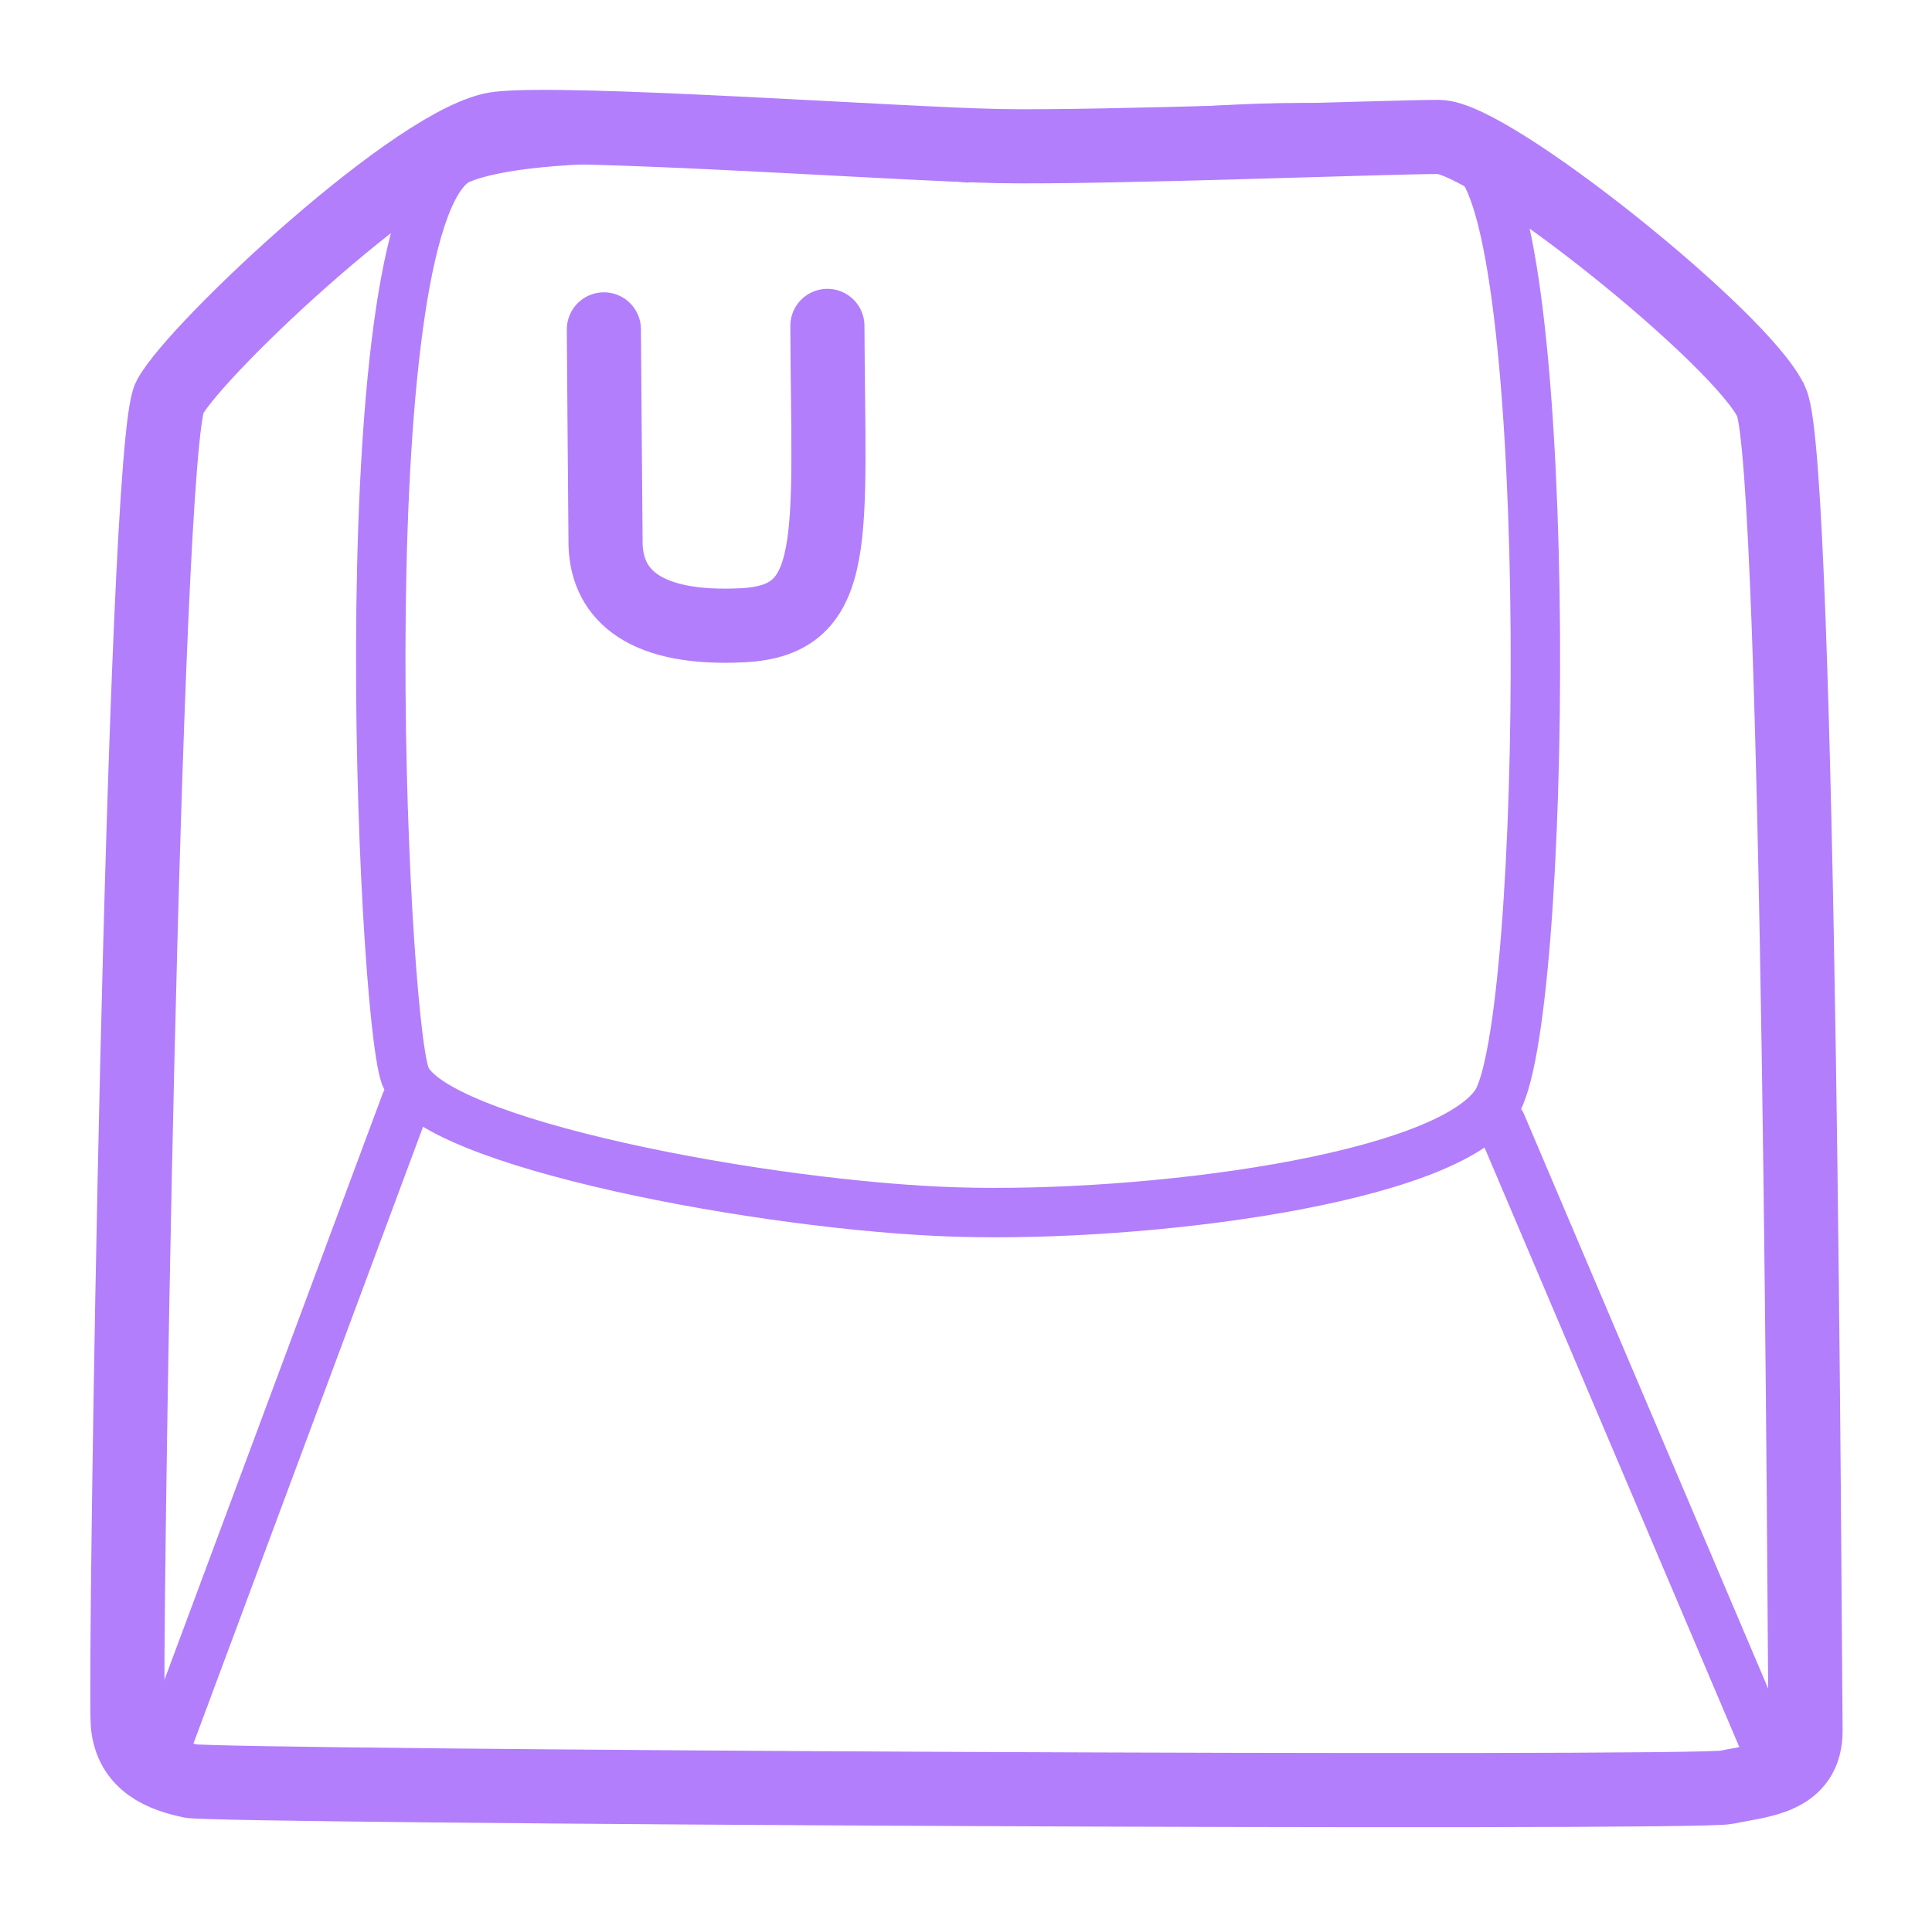 <?xml version="1.0" encoding="UTF-8" standalone="no"?>
<svg
   xmlns:dc="http://purl.org/dc/elements/1.1/"
   xmlns:cc="http://creativecommons.org/ns#"
   xmlns:rdf="http://www.w3.org/1999/02/22-rdf-syntax-ns#"
   xmlns:svg="http://www.w3.org/2000/svg"
   xmlns="http://www.w3.org/2000/svg"
   xmlns:sodipodi="http://sodipodi.sourceforge.net/DTD/sodipodi-0.dtd"
   xmlns:inkscape="http://www.inkscape.org/namespaces/inkscape"
   width="141.831mm"
   height="140.627mm"
   viewBox="0 0 141.831 140.627"
   version="1.1"
   id="svg8"
   inkscape:version="1.0.2 (e86c870879, 2021-01-15)"
   sodipodi:docname="uncoded-button-logo.svg">
  <defs
     id="defs2" />
  <sodipodi:namedview
     id="base"
     pagecolor="#ffffff"
     bordercolor="#666666"
     borderopacity="1.0"
     inkscape:pageopacity="0.0"
     inkscape:pageshadow="2"
     inkscape:zoom="0.82"
     inkscape:cx="266.94935"
     inkscape:cy="254.09559"
     inkscape:document-units="mm"
     inkscape:current-layer="layer2"
     inkscape:document-rotation="0"
     showgrid="false"
     fit-margin-top="0"
     fit-margin-left="0"
     fit-margin-right="0"
     fit-margin-bottom="0"
     inkscape:window-width="1920"
     inkscape:window-height="942"
     inkscape:window-x="1920"
     inkscape:window-y="27"
     inkscape:window-maximized="1" />
  <g
     inkscape:groupmode="layer"
     id="layer2"
     inkscape:label="Vector"
     transform="translate(-28.442,-34.472)">
    <g
       id="g869"
       style="stroke:#b27efc;stroke-opacity:1"
       transform="matrix(0.907,0,0,0.907,9.272,9.778)">
      <path
         style="fill:none;stroke:#b27efc;stroke-width:6;stroke-linecap:butt;stroke-linejoin:miter;stroke-miterlimit:4;stroke-dasharray:none;stroke-opacity:1"
         d="m 164.51,59.757 c -2.31,-5.071 -22.73,-21.449 -26.925,-21.449 -4.194,0 -27.534,0.901 -35.613,0.741 -8.079,-0.16 -34.736,-2.066 -40.469,-1.415 -6.318,0.717 -24.448,17.739 -26.631,21.748 -2.184,4.009 -3.69,104.186 -3.393,107.383 0.297,3.197 2.902,4.127 5.076,4.595 2.174,0.468 121.665,1.084 124.352,0.505 2.687,-0.579 6.409,-0.652 6.366,-4.619 -0.08,-7.42 -0.452,-102.417 -2.762,-107.488 z"
         id="path25"
         sodipodi:nodetypes="zszszzzzsz" />
      <path
         style="fill:none;stroke:#b27efc;stroke-width:4;stroke-linecap:butt;stroke-linejoin:miter;stroke-miterlimit:4;stroke-dasharray:none;stroke-opacity:1"
         d="m 58.441,40.061 c -9.271,3.658 -6.46,68.788 -4.511,74.219 1.953,5.443 29.322,10.578 44.678,11.036 15.355,0.457 39.317,-2.625 43.571,-8.731 4.254,-6.106 4.85,-70.358 -1.526,-76.308 -6.377,-5.95 -41.261,-0.289 -41.261,-0.289 0,0 -31.68,-3.584 -40.951,0.074 z"
         id="path852"
         sodipodi:nodetypes="zszzzcz" />
      <path
         style="fill:none;stroke:#b27efc;stroke-width:6;stroke-linecap:round;stroke-linejoin:miter;stroke-miterlimit:4;stroke-dasharray:none;stroke-opacity:1"
         d="m 70.013,53.883 c 0,0 0.097,13.44 0.137,17.465 0.143,4.075 3.216,6.894 11.154,6.476 7.938,-0.418 6.875,-7.062 6.799,-24.223"
         id="path858"
         sodipodi:nodetypes="cczc" />
      <path
         style="fill:none;stroke:#b27efc;stroke-width:4;stroke-linecap:round;stroke-linejoin:miter;stroke-miterlimit:4;stroke-dasharray:none;stroke-opacity:1"
         d="M 53.977,116.446 33.968,170.189"
         id="path860"
         sodipodi:nodetypes="cc" />
      <path
         style="fill:none;stroke:#b27efc;stroke-width:4;stroke-linecap:round;stroke-linejoin:miter;stroke-miterlimit:4;stroke-dasharray:none;stroke-opacity:1"
         d="m 142.647,118.172 21.789,51.265"
         id="path862"
         sodipodi:nodetypes="cc" />
    </g>
  </g>
</svg>
